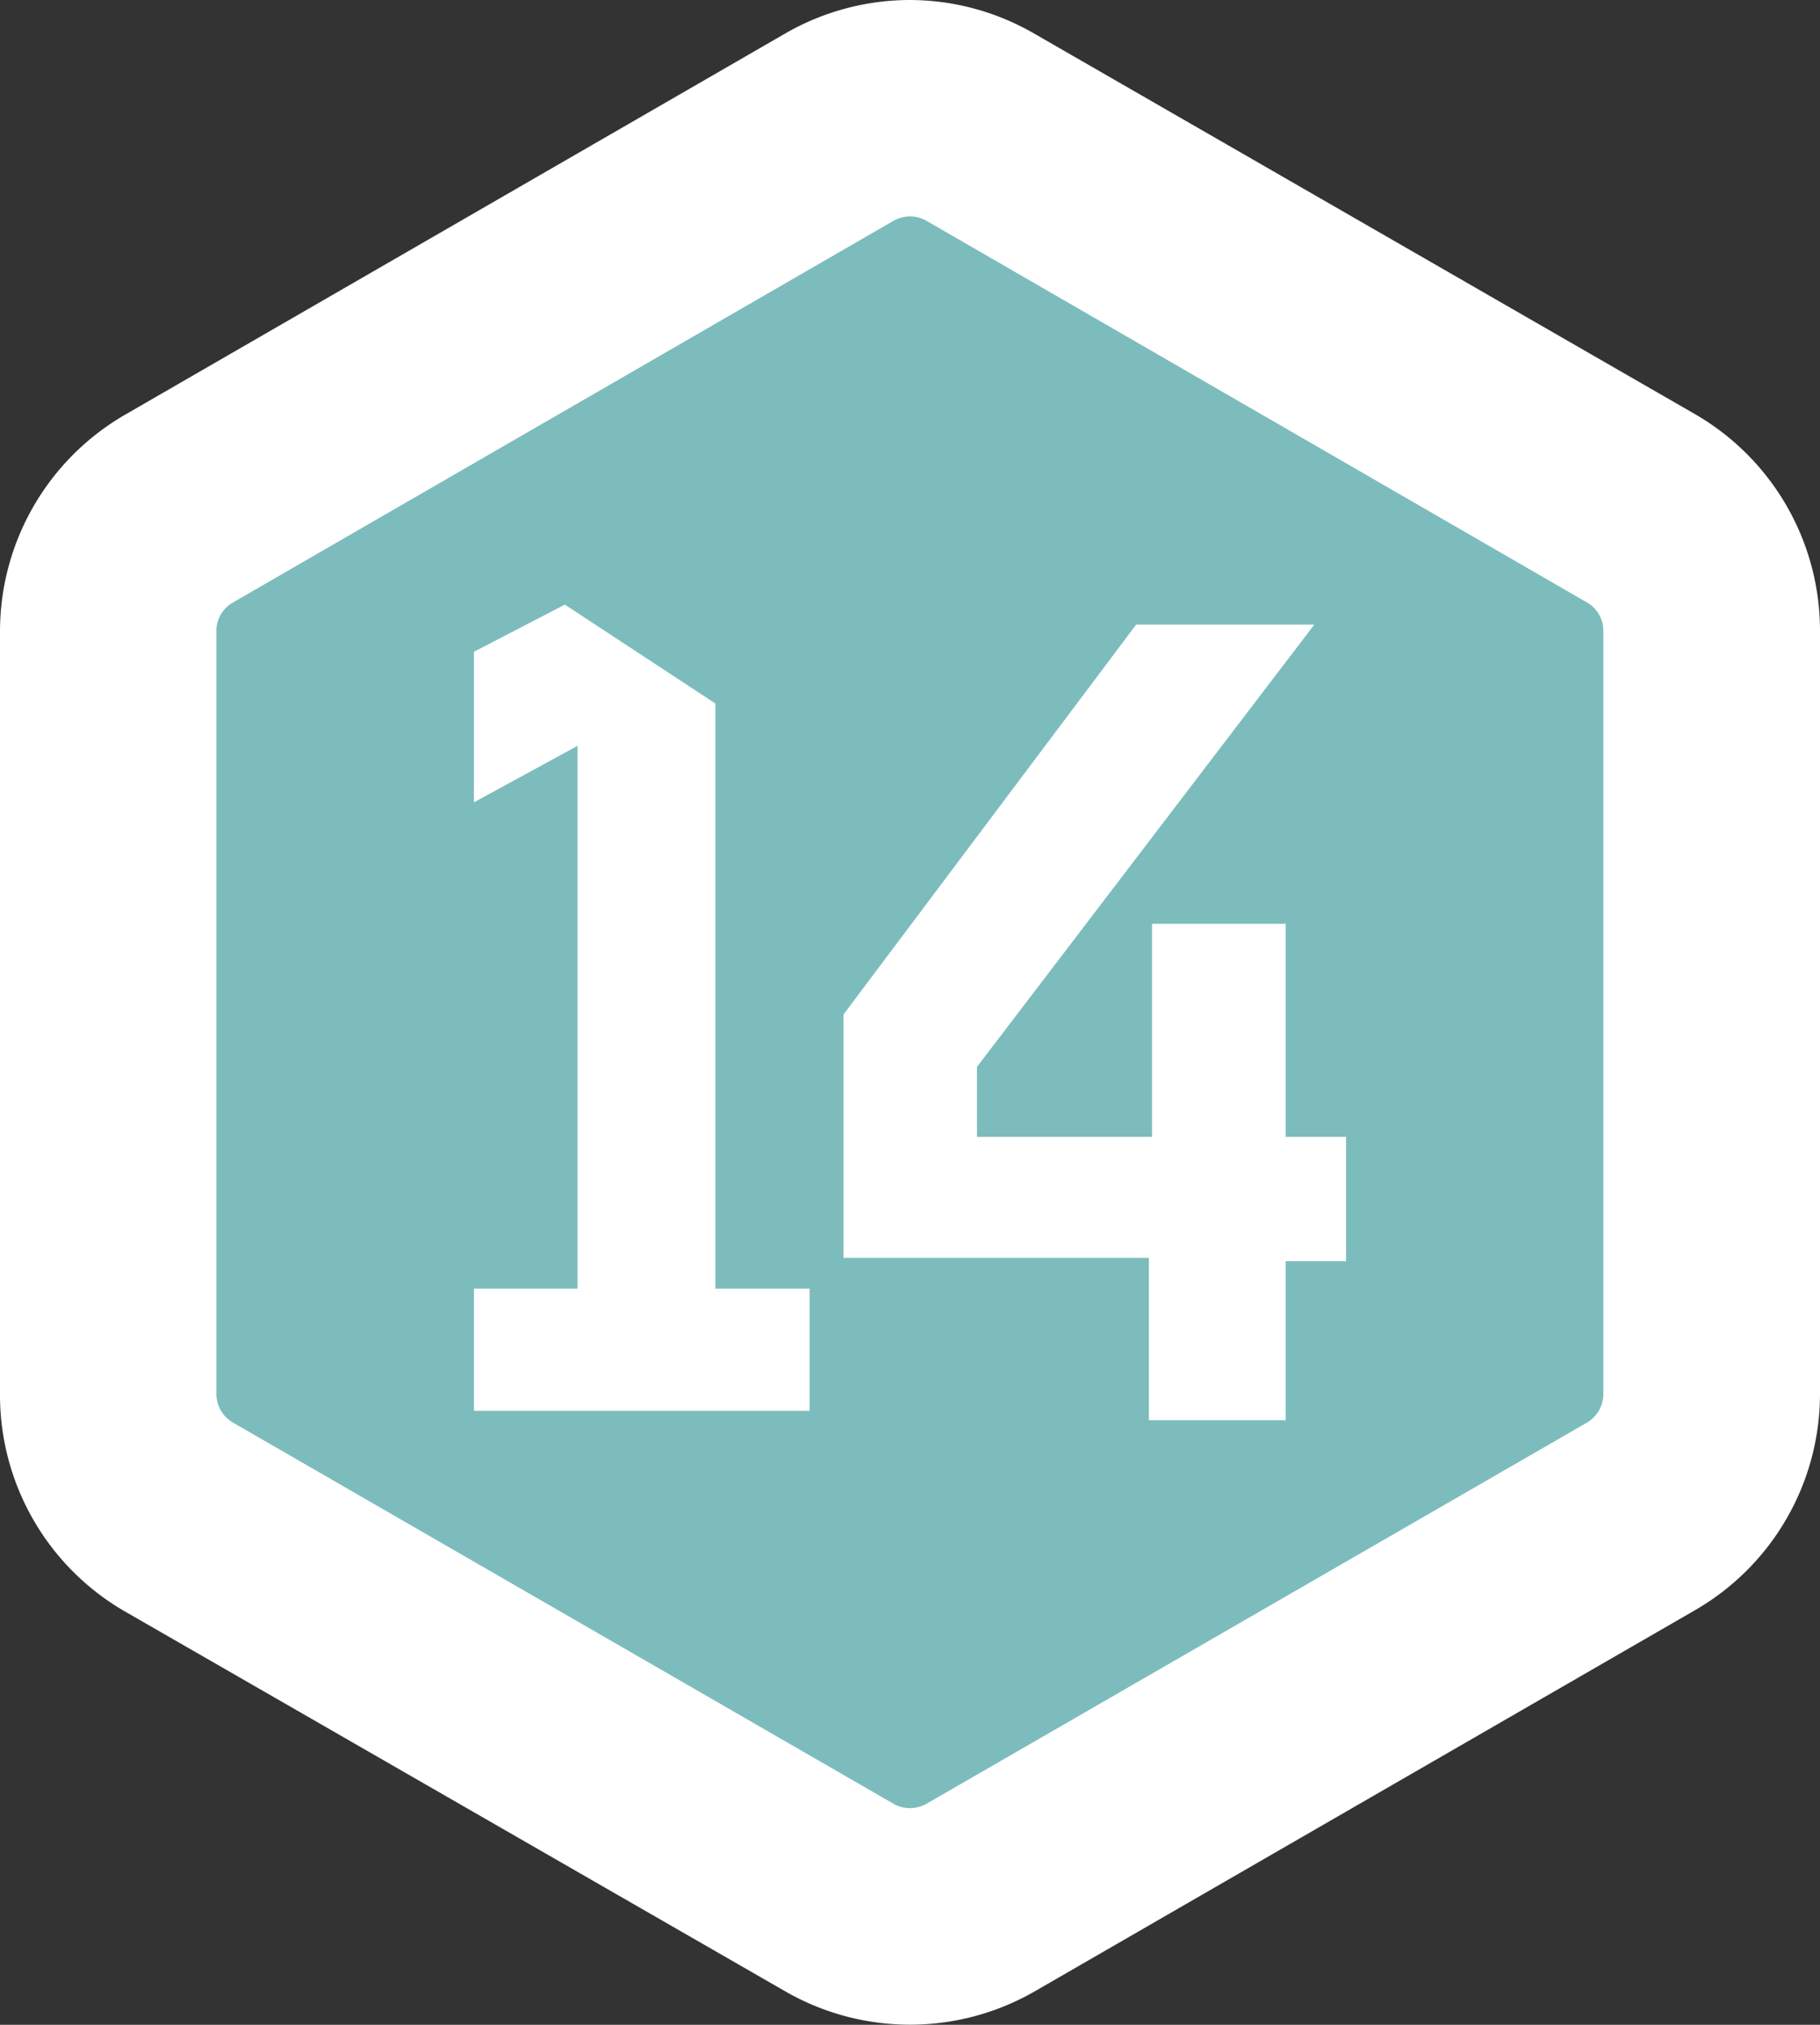 <svg xmlns="http://www.w3.org/2000/svg" viewBox="0 0 75.69 84.19"><rect x="0" y="0" width="75.69" height="84.19" fill="#333333" stroke="none"/><defs><style>.cls-1{fill:#7dbcbc;}.cls-2{fill:#fff;}</style></defs><title>userlevel_14</title><g id="Слой_2" data-name="Слой 2"><g id="Слой_1-2" data-name="Слой 1"><path class="cls-1" d="M37.85,79.69a5.93,5.93,0,0,1-2.94-.78L7.44,63.05A5.89,5.89,0,0,1,4.5,58V26.23a5.88,5.88,0,0,1,2.93-5.08L34.91,5.29a5.85,5.85,0,0,1,5.87,0L68.26,21.15a5.88,5.88,0,0,1,2.93,5.08V58A5.87,5.87,0,0,1,68.26,63L40.78,78.91A5.89,5.89,0,0,1,37.85,79.69Z"/><path class="cls-2" d="M37.85,9a1.38,1.38,0,0,1,.68.18L66,25.05a1.36,1.36,0,0,1,.68,1.18V58A1.39,1.39,0,0,1,66,59.15L38.53,75a1.39,1.39,0,0,1-1.37,0L9.69,59.15A1.37,1.37,0,0,1,9,58V26.23a1.35,1.35,0,0,1,.69-1.18L37.16,9.18A1.39,1.39,0,0,1,37.85,9m0-9a10.4,10.4,0,0,0-5.19,1.39L5.19,17.25a10.41,10.41,0,0,0-5.19,9V58a10.39,10.39,0,0,0,5.19,9L32.66,82.8a10.4,10.4,0,0,0,10.37,0L70.51,66.94a10.39,10.39,0,0,0,5.18-9V26.23a10.4,10.4,0,0,0-5.18-9L43,1.39A10.36,10.36,0,0,0,37.85,0Z"/><polygon class="cls-2" points="19.71 33.36 19.71 27.1 23.49 25.14 29.75 29.25 29.75 53.58 33.67 53.58 33.67 58.66 19.71 58.66 19.71 53.58 24.02 53.58 24.02 31.01 19.71 33.36"/><polygon class="cls-2" points="40.63 44.36 40.63 47.27 47.91 47.27 47.91 38.41 53.47 38.41 53.47 47.27 55.98 47.27 55.98 52.44 53.47 52.44 53.47 59.05 47.78 59.05 47.78 52.3 35.08 52.3 35.08 42.18 47.25 25.97 54.66 25.97 40.63 44.36"/></g></g></svg>